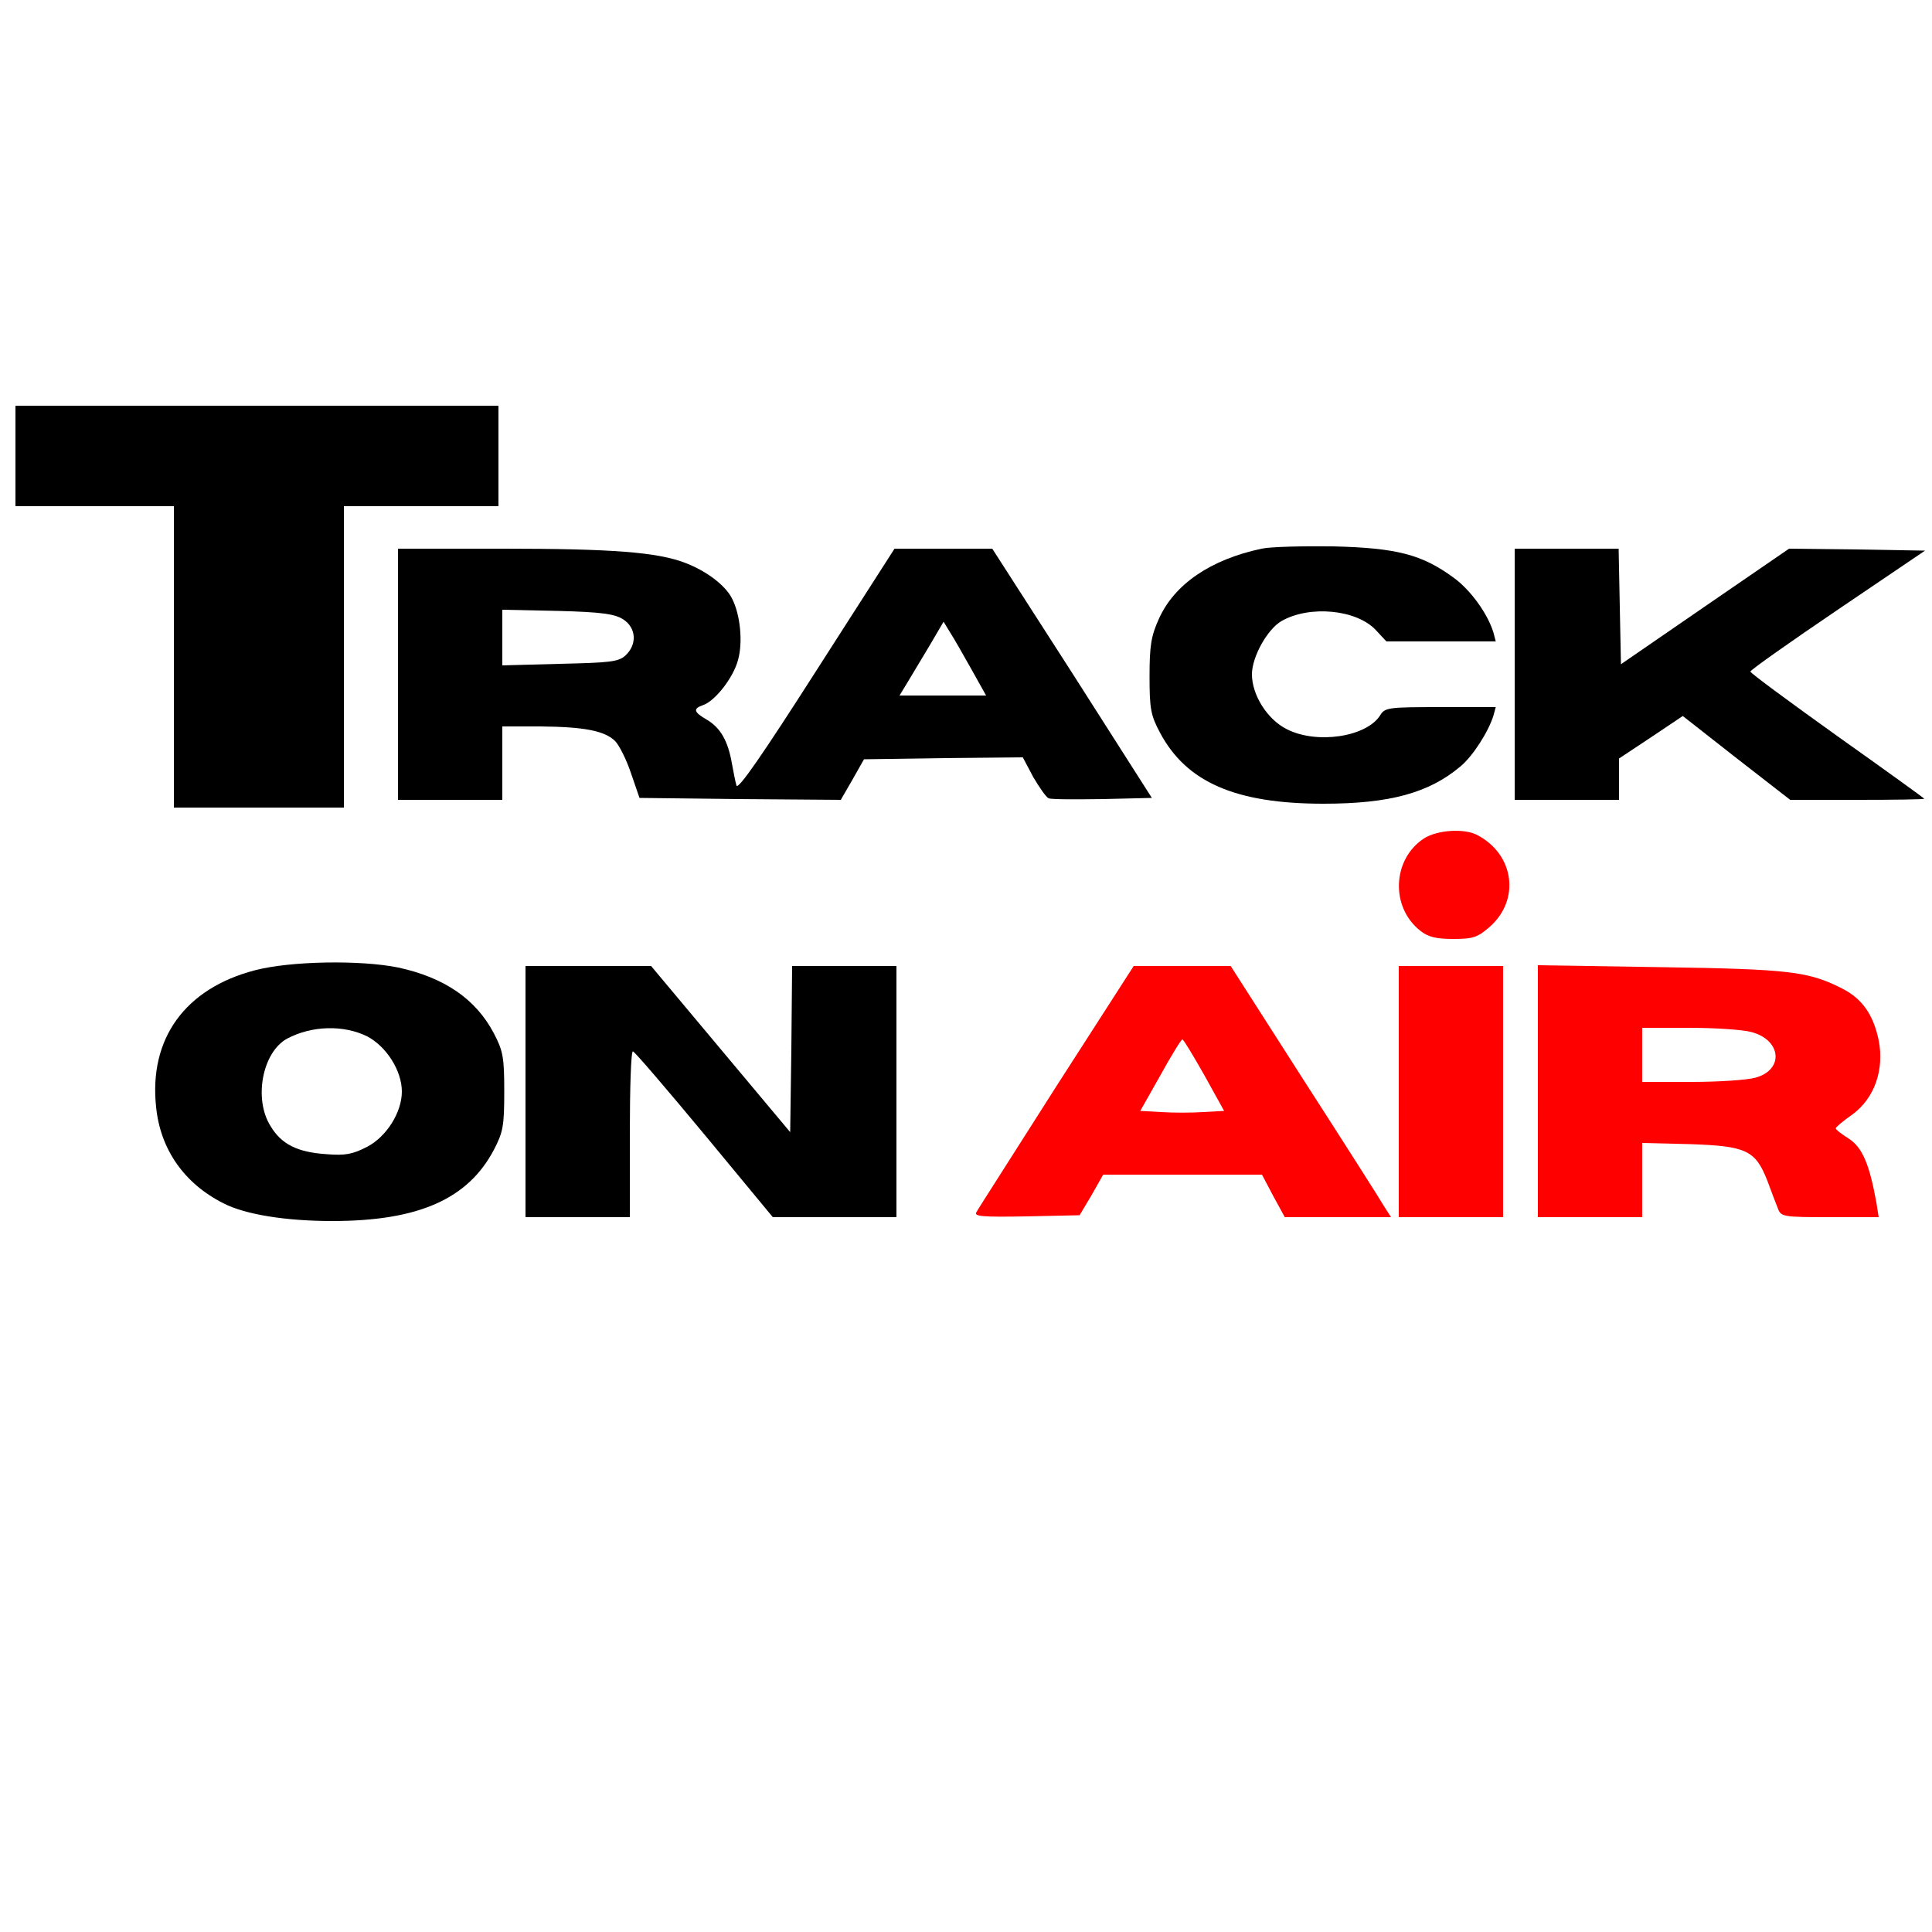 <?xml version="1.0" standalone="no"?>
<!DOCTYPE svg PUBLIC "-//W3C//DTD SVG 20010904//EN"
 "http://www.w3.org/TR/2001/REC-SVG-20010904/DTD/svg10.dtd">
<svg version="1.0" xmlns="http://www.w3.org/2000/svg"
 width="500pt" height="500pt" viewBox="0 0 500 500"
 preserveAspectRatio="xMidYMid meet">

<g transform="translate(0,500) scale(0.1,-0.1)"
fill="#000000" stroke="none">
<path d="M40 3820 l0 -130 205 0 205 0 0 -390 0 -390 220 0 220 0 0 390 0 390
200 0 200 0 0 130 0 130 -625 0 -625 0 0 -130z"/>
<path d="M3265 3580 c-132 -28 -226 -92 -266 -182 -20 -44 -24 -70 -24 -148 0
-84 3 -101 27 -146 68 -128 195 -184 423 -184 172 0 273 28 354 96 32 26 73
90 86 132 l6 22 -143 0 c-134 0 -144 -1 -156 -21 -35 -56 -164 -76 -242 -36
-50 25 -90 88 -90 142 0 45 40 117 77 138 72 41 194 30 244 -24 l27 -29 142 0
141 0 -6 23 c-15 49 -59 110 -103 142 -82 60 -147 77 -312 81 -80 1 -163 -1
-185 -6z"/>
<path d="M1030 3255 l0 -325 135 0 135 0 0 95 0 95 98 0 c113 -1 167 -11 194
-38 10 -10 29 -47 41 -83 l22 -64 260 -3 261 -2 30 52 30 53 205 3 206 2 27
-51 c16 -27 33 -52 40 -55 7 -3 69 -3 140 -2 l127 3 -206 323 -207 322 -126 0
-127 0 -202 -315 c-140 -219 -203 -310 -207 -298 -3 10 -8 36 -12 58 -10 57
-29 91 -64 112 -35 20 -37 29 -11 38 31 10 79 71 91 117 13 46 6 118 -16 160
-17 33 -65 70 -120 91 -72 28 -190 37 -470 37 l-274 0 0 -325z m583 142 c34
-22 36 -65 6 -93 -18 -17 -41 -19 -170 -22 l-149 -4 0 72 0 72 143 -3 c116 -3
148 -8 170 -22z m901 -129 l38 -68 -112 0 -112 0 20 33 c10 17 36 60 57 95
l37 63 17 -28 c10 -15 34 -58 55 -95z"/>
<path d="M3920 3255 l0 -325 135 0 135 0 0 53 0 54 83 55 82 55 139 -109 139
-108 174 0 c95 0 173 1 173 3 0 1 -101 74 -225 162 -123 88 -225 163 -225 167
0 4 102 76 226 160 l226 153 -176 3 -176 2 -217 -149 -218 -150 -3 149 -3 150
-134 0 -135 0 0 -325z"/>
<path fill="red" d="M3685 2830 c-82 -54 -87 -178 -9 -239 20 -16 41 -21 85 -21 51 0 63
4 94 31 80 70 64 188 -32 238 -34 18 -104 13 -138 -9z"/>
<path d="M660 2489 c-181 -47 -275 -177 -256 -354 11 -110 73 -198 174 -249
56 -29 161 -46 282 -46 223 0 351 57 418 184 24 46 27 62 27 151 0 89 -3 105
-27 151 -47 89 -128 144 -247 170 -98 20 -279 17 -371 -7z m290 -171 c50 -26
90 -89 90 -143 0 -54 -40 -117 -90 -143 -37 -19 -56 -23 -105 -19 -76 5 -117
26 -145 73 -44 70 -21 191 43 226 64 34 146 36 207 6z"/>
<path d="M1360 2175 l0 -325 135 0 135 0 0 215 c0 118 3 215 8 214 4 0 87 -97
185 -215 l177 -214 160 0 160 0 0 325 0 325 -135 0 -135 0 -2 -215 -3 -215
-180 215 -180 215 -162 0 -163 0 0 -325z"/>
<path fill="red" d="M2734 2189 c-109 -172 -203 -318 -207 -326 -7 -11 14 -13 129 -11
l138 3 31 52 30 53 205 0 206 0 29 -55 30 -55 137 0 138 0 -18 28 c-9 16 -102
162 -207 325 l-190 297 -126 0 -125 0 -200 -311z m383 28 l51 -92 -54 -3 c-30
-2 -79 -2 -109 0 l-54 3 52 92 c28 51 54 93 57 93 3 0 28 -42 57 -93z"/>
<path fill="red" d="M3620 2175 l0 -325 135 0 135 0 0 325 0 325 -135 0 -135 0 0 -325z"/>
<path fill="red" d="M3980 2176 l0 -326 135 0 135 0 0 96 0 96 124 -3 c146 -5 169 -16
200 -95 10 -27 22 -59 27 -71 8 -22 13 -23 135 -23 l126 0 -6 38 c-18 99 -36
142 -71 165 -19 12 -35 24 -34 27 0 3 19 19 42 35 58 42 84 116 69 193 -14 66
-42 107 -95 134 -87 44 -136 50 -469 55 l-318 5 0 -326z m553 153 c78 -21 84
-98 10 -118 -21 -6 -95 -11 -165 -11 l-128 0 0 70 0 70 123 0 c67 0 139 -5
160 -11z"/>
</g>
</svg>
